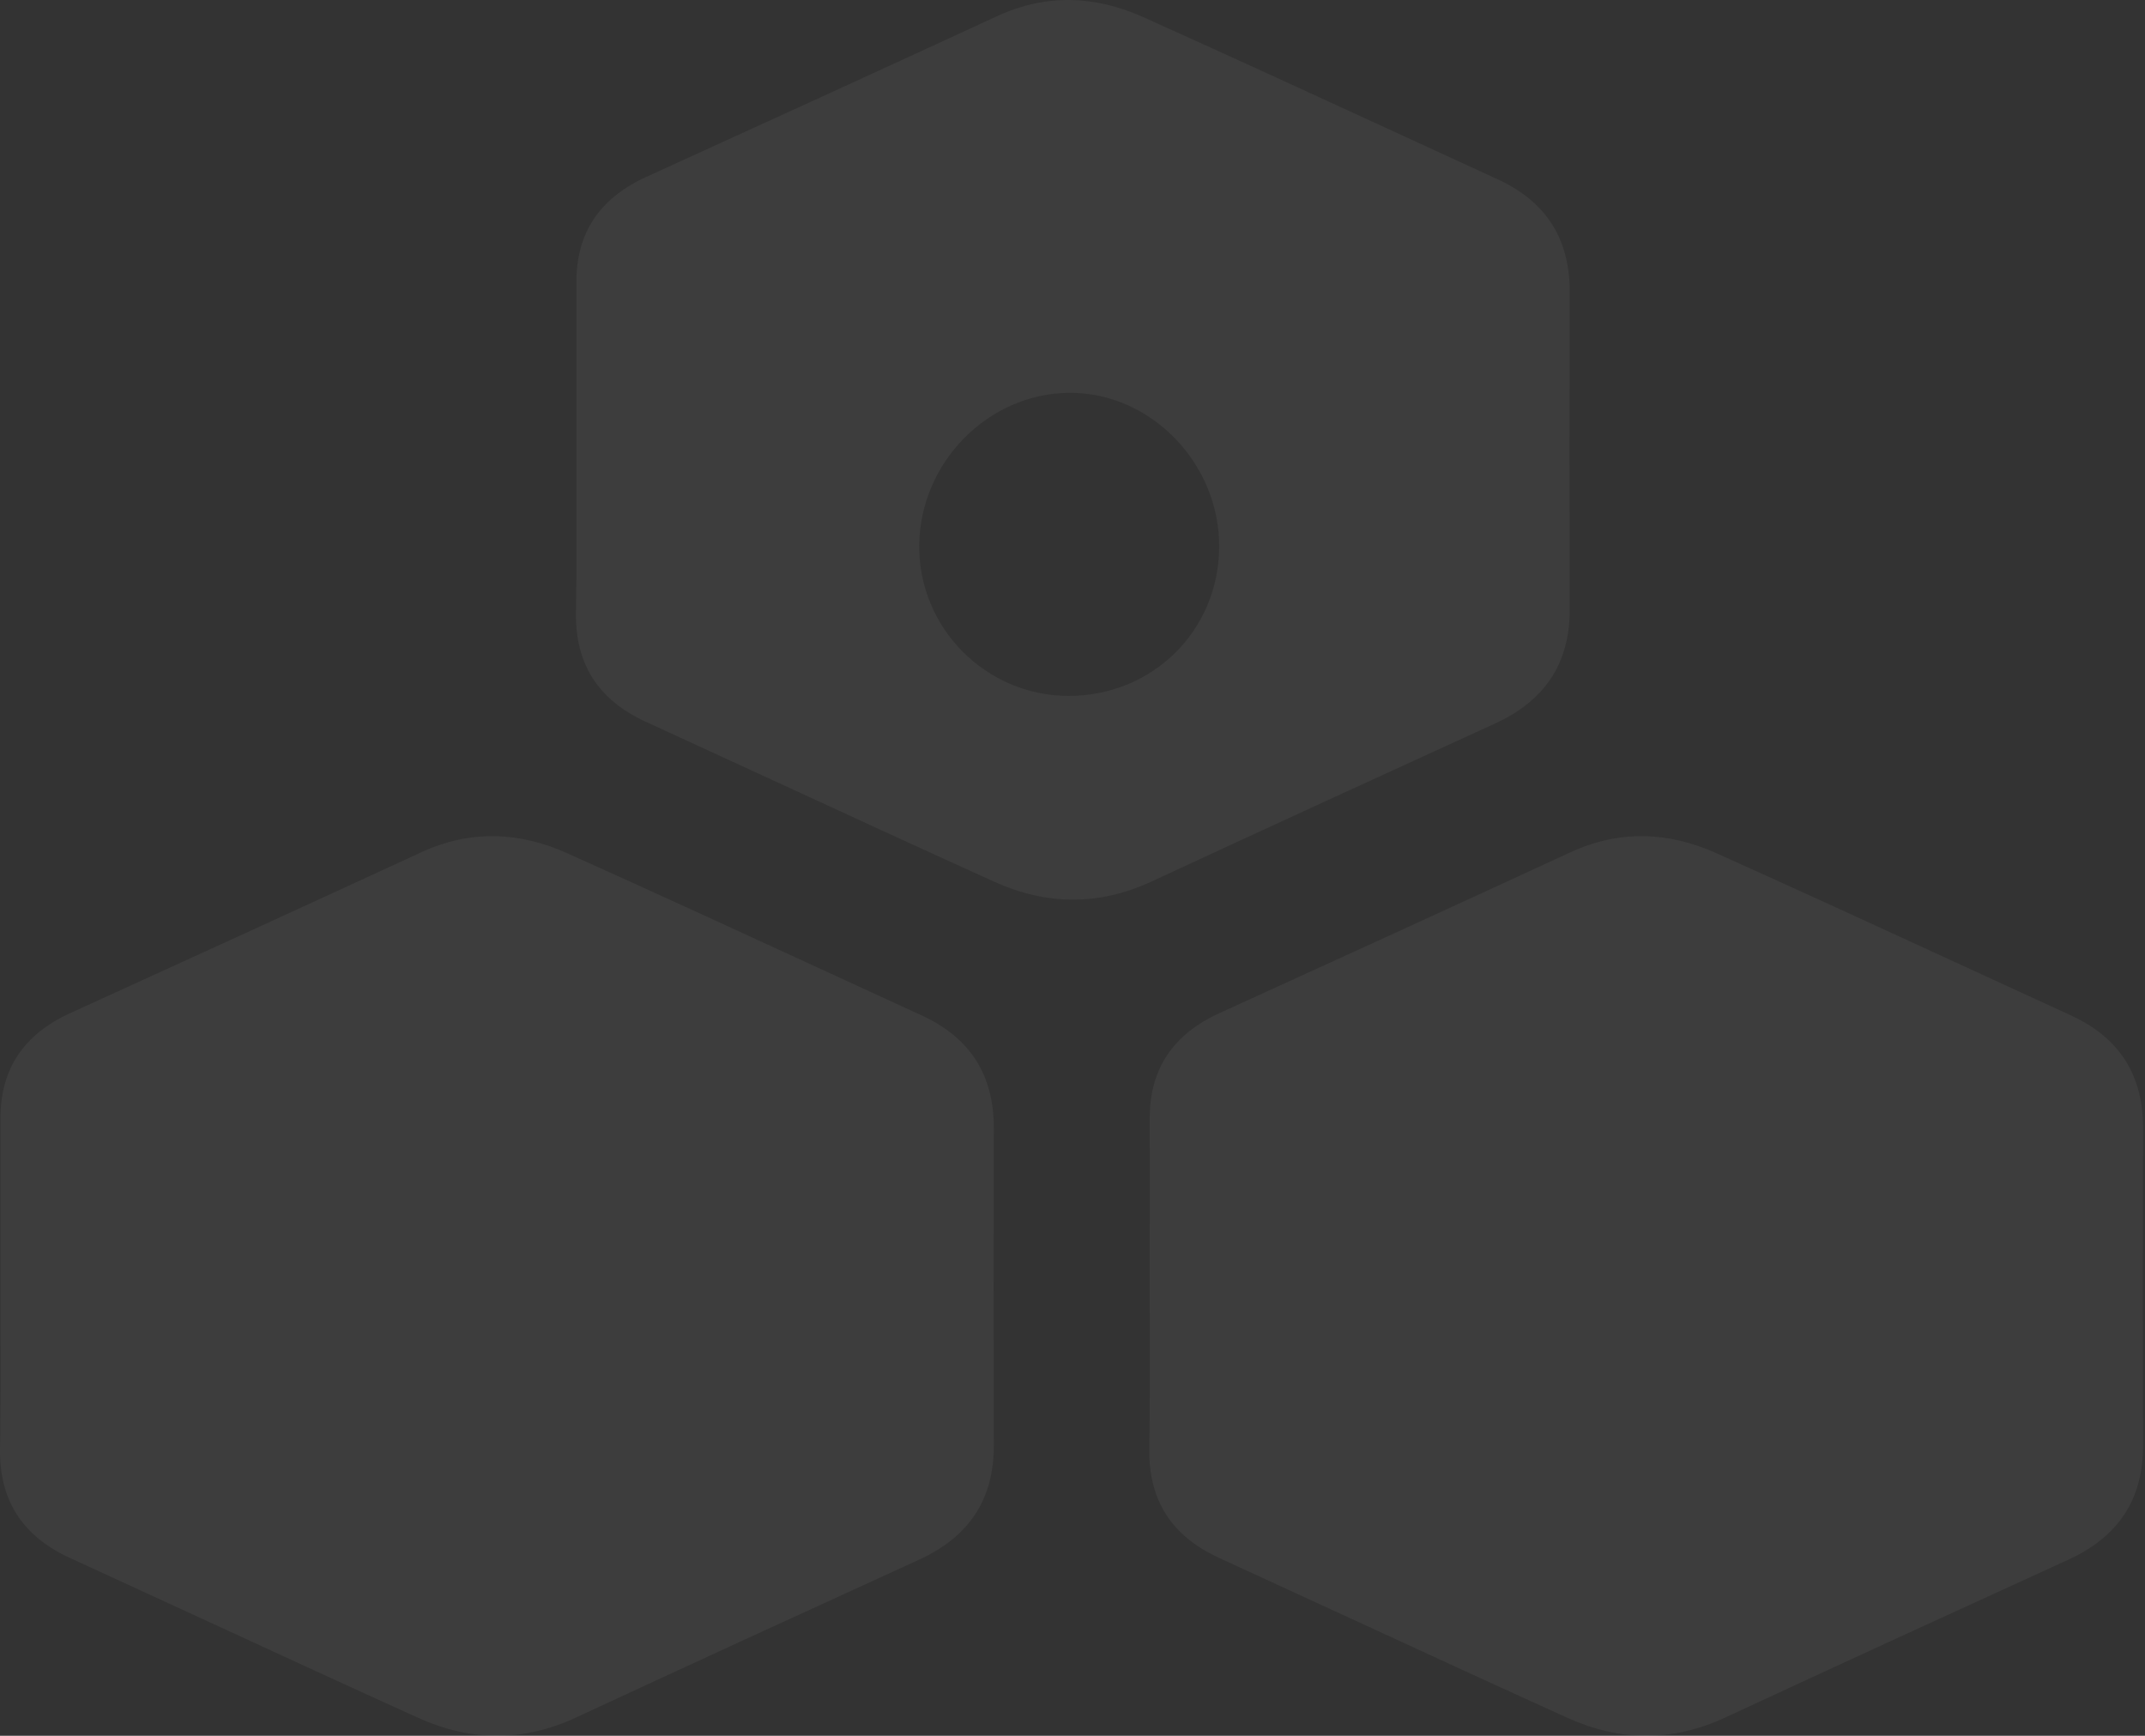 <svg width="791" height="640" viewBox="0 0 791 640" fill="none" xmlns="http://www.w3.org/2000/svg">
<rect x="0" y="0" width="791" height="640" fill="#333333" stroke="none"/>
<path fill-rule="evenodd" clip-rule="evenodd" d="M212.565 145.131C212.559 151.966 212.553 158.805 212.553 165.649C212.553 170.697 212.563 175.743 212.574 180.787C212.606 195.919 212.639 211.044 212.382 226.229C212.211 244.979 220.716 258.127 238.123 266.118C254.214 273.489 270.29 280.902 286.368 288.316C313.119 300.648 339.872 312.983 366.717 325.145C385.894 333.8 405.242 334.022 424.648 325.034C466.827 305.45 509.063 286.09 551.3 266.784C569.734 258.351 578.924 244.537 578.867 224.621C578.753 185.676 578.753 146.676 578.867 107.731C578.924 88.314 570.362 74.389 552.214 66.068C541.697 61.239 531.185 56.401 520.673 51.562C487.705 36.388 454.73 21.21 421.621 6.319C403.986 -1.614 385.894 -2.446 367.742 5.931C324.65 25.847 281.388 45.597 238.181 65.291C221.229 73.058 212.495 85.762 212.553 104.125C212.59 117.807 212.578 131.465 212.565 145.131ZM449.59 201.764C449.361 232.554 424.992 256.631 393.999 256.576C363.462 256.52 338.691 231.443 338.977 200.988C339.319 170.475 364.374 145.067 394.283 144.845C424.306 144.623 449.818 170.864 449.59 201.764ZM0.174 473.943C0.174 467.097 0.18 460.26 0.186 453.423C0.199 439.761 0.212 426.101 0.174 412.42C0.117 394.056 8.849 381.352 25.801 373.585C69.007 353.892 112.271 334.142 155.364 314.223C173.514 305.847 191.607 306.679 209.242 314.613C242.352 329.504 275.329 344.685 308.297 359.857L308.354 359.885C318.847 364.714 329.338 369.542 339.834 374.361C357.983 382.683 366.546 396.608 366.488 416.025C366.375 454.969 366.375 493.969 366.488 532.915C366.546 552.832 357.356 566.645 338.919 575.078C296.684 594.382 254.447 613.745 212.269 633.329C192.863 642.316 173.514 642.094 154.336 633.439C127.492 621.277 100.738 608.942 73.988 596.608C57.911 589.196 41.836 581.783 25.744 574.412C8.336 566.423 -0.169 553.275 0.003 534.523C0.259 519.338 0.227 504.213 0.195 489.081C0.184 484.038 0.174 478.993 0.174 473.943ZM423.977 473.943C423.977 467.097 423.984 460.26 423.988 453.423V453.418C424.001 439.754 424.013 426.099 423.977 412.42C423.919 394.056 432.651 381.352 449.604 373.585C492.811 353.892 536.074 334.142 579.166 314.223C597.318 305.847 615.41 306.679 633.045 314.613C666.154 329.504 699.128 344.682 732.099 359.857C742.609 364.695 753.121 369.534 763.636 374.361C781.785 382.683 790.346 396.608 790.29 416.025C790.177 454.969 790.177 493.969 790.29 532.915C790.346 552.832 781.158 566.645 762.724 575.078C720.486 594.382 678.251 613.745 636.071 633.329C616.666 642.316 597.318 642.094 578.14 633.439C551.298 621.277 524.545 608.945 497.801 596.614L497.79 596.61C481.714 589.196 465.638 581.783 449.547 574.412C432.138 566.423 423.635 553.275 423.806 534.523C424.063 519.338 424.031 504.215 423.996 489.083V489.081C423.986 484.038 423.977 478.993 423.977 473.943Z" fill="white" fill-opacity="0.05"/>
</svg>
